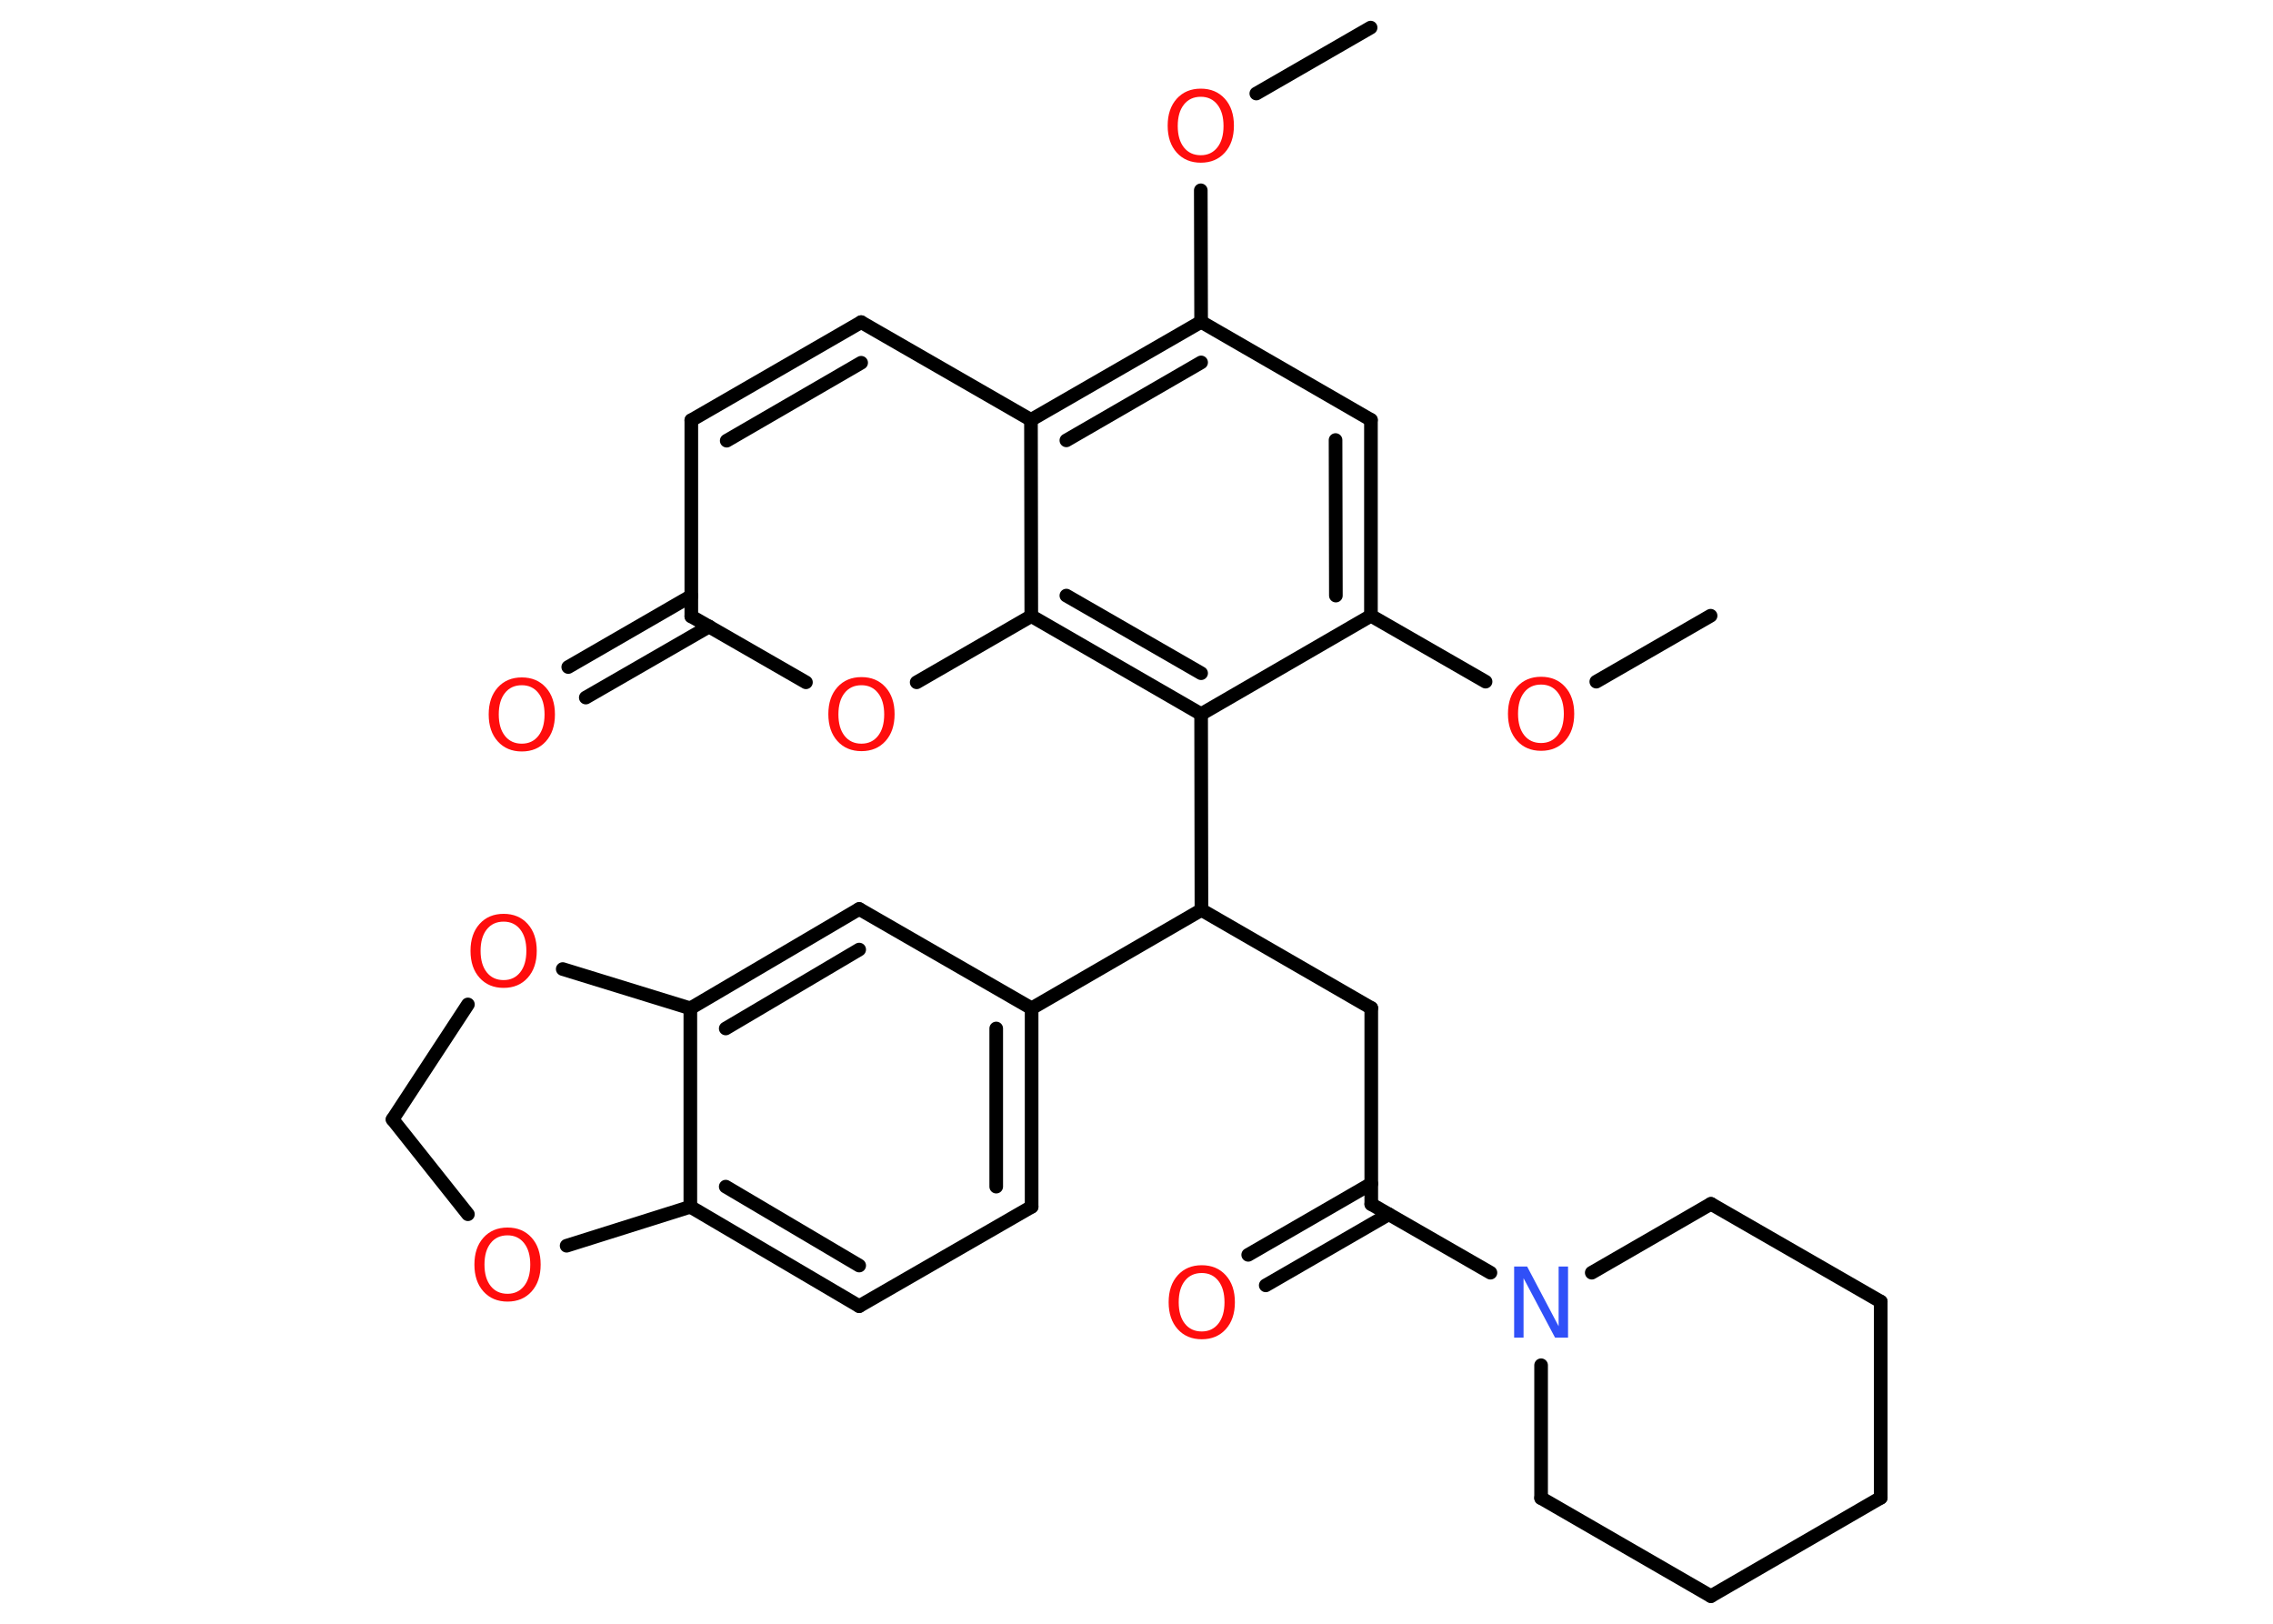 <?xml version='1.0' encoding='UTF-8'?>
<!DOCTYPE svg PUBLIC "-//W3C//DTD SVG 1.1//EN" "http://www.w3.org/Graphics/SVG/1.1/DTD/svg11.dtd">
<svg version='1.2' xmlns='http://www.w3.org/2000/svg' xmlns:xlink='http://www.w3.org/1999/xlink' width='70.0mm' height='50.0mm' viewBox='0 0 70.0 50.0'>
  <desc>Generated by the Chemistry Development Kit (http://github.com/cdk)</desc>
  <g stroke-linecap='round' stroke-linejoin='round' stroke='#000000' stroke-width='.42' fill='#FF0D0D'>
    <rect x='.0' y='.0' width='70.0' height='50.0' fill='#FFFFFF' stroke='none'/>
    <g id='mol1' class='mol'>
      <line id='mol1bnd1' class='bond' x1='52.68' y1='18.96' x2='49.16' y2='20.99'/>
      <line id='mol1bnd2' class='bond' x1='45.75' y1='20.99' x2='42.22' y2='18.96'/>
      <g id='mol1bnd3' class='bond'>
        <line x1='42.22' y1='18.96' x2='42.22' y2='12.93'/>
        <line x1='41.14' y1='18.34' x2='41.13' y2='13.55'/>
      </g>
      <line id='mol1bnd4' class='bond' x1='42.22' y1='12.93' x2='36.99' y2='9.91'/>
      <line id='mol1bnd5' class='bond' x1='36.99' y1='9.91' x2='36.98' y2='5.86'/>
      <line id='mol1bnd6' class='bond' x1='38.69' y1='2.88' x2='42.21' y2='.85'/>
      <g id='mol1bnd7' class='bond'>
        <line x1='36.99' y1='9.91' x2='31.75' y2='12.93'/>
        <line x1='36.99' y1='11.16' x2='32.84' y2='13.56'/>
      </g>
      <line id='mol1bnd8' class='bond' x1='31.75' y1='12.93' x2='26.52' y2='9.92'/>
      <g id='mol1bnd9' class='bond'>
        <line x1='26.52' y1='9.92' x2='21.29' y2='12.94'/>
        <line x1='26.52' y1='11.17' x2='22.38' y2='13.57'/>
      </g>
      <line id='mol1bnd10' class='bond' x1='21.29' y1='12.94' x2='21.29' y2='18.98'/>
      <g id='mol1bnd11' class='bond'>
        <line x1='21.84' y1='19.29' x2='18.04' y2='21.48'/>
        <line x1='21.29' y1='18.35' x2='17.5' y2='20.54'/>
      </g>
      <line id='mol1bnd12' class='bond' x1='21.29' y1='18.98' x2='24.82' y2='21.01'/>
      <line id='mol1bnd13' class='bond' x1='28.23' y1='21.01' x2='31.76' y2='18.97'/>
      <line id='mol1bnd14' class='bond' x1='31.75' y1='12.93' x2='31.76' y2='18.97'/>
      <g id='mol1bnd15' class='bond'>
        <line x1='31.76' y1='18.97' x2='36.99' y2='21.99'/>
        <line x1='32.84' y1='18.34' x2='36.99' y2='20.73'/>
      </g>
      <line id='mol1bnd16' class='bond' x1='42.22' y1='18.96' x2='36.99' y2='21.99'/>
      <line id='mol1bnd17' class='bond' x1='36.99' y1='21.99' x2='37.0' y2='28.02'/>
      <line id='mol1bnd18' class='bond' x1='37.0' y1='28.02' x2='42.23' y2='31.04'/>
      <line id='mol1bnd19' class='bond' x1='42.23' y1='31.04' x2='42.23' y2='37.08'/>
      <g id='mol1bnd20' class='bond'>
        <line x1='42.77' y1='37.39' x2='38.98' y2='39.58'/>
        <line x1='42.23' y1='36.45' x2='38.44' y2='38.64'/>
      </g>
      <line id='mol1bnd21' class='bond' x1='42.23' y1='37.08' x2='45.9' y2='39.19'/>
      <line id='mol1bnd22' class='bond' x1='47.46' y1='42.04' x2='47.46' y2='46.13'/>
      <line id='mol1bnd23' class='bond' x1='47.46' y1='46.13' x2='52.69' y2='49.15'/>
      <line id='mol1bnd24' class='bond' x1='52.69' y1='49.15' x2='57.92' y2='46.12'/>
      <line id='mol1bnd25' class='bond' x1='57.92' y1='46.12' x2='57.92' y2='40.08'/>
      <line id='mol1bnd26' class='bond' x1='57.92' y1='40.08' x2='52.69' y2='37.07'/>
      <line id='mol1bnd27' class='bond' x1='49.02' y1='39.19' x2='52.69' y2='37.07'/>
      <line id='mol1bnd28' class='bond' x1='37.0' y1='28.02' x2='31.77' y2='31.05'/>
      <g id='mol1bnd29' class='bond'>
        <line x1='31.77' y1='37.16' x2='31.77' y2='31.05'/>
        <line x1='30.68' y1='36.54' x2='30.68' y2='31.67'/>
      </g>
      <line id='mol1bnd30' class='bond' x1='31.77' y1='37.16' x2='26.46' y2='40.22'/>
      <g id='mol1bnd31' class='bond'>
        <line x1='21.26' y1='37.16' x2='26.46' y2='40.22'/>
        <line x1='22.35' y1='36.54' x2='26.46' y2='38.97'/>
      </g>
      <line id='mol1bnd32' class='bond' x1='21.26' y1='37.16' x2='21.26' y2='31.05'/>
      <g id='mol1bnd33' class='bond'>
        <line x1='26.46' y1='27.99' x2='21.26' y2='31.05'/>
        <line x1='26.46' y1='29.24' x2='22.35' y2='31.67'/>
      </g>
      <line id='mol1bnd34' class='bond' x1='31.77' y1='31.05' x2='26.46' y2='27.99'/>
      <line id='mol1bnd35' class='bond' x1='21.26' y1='31.05' x2='17.33' y2='29.84'/>
      <line id='mol1bnd36' class='bond' x1='14.41' y1='30.93' x2='12.09' y2='34.47'/>
      <line id='mol1bnd37' class='bond' x1='12.09' y1='34.47' x2='14.41' y2='37.39'/>
      <line id='mol1bnd38' class='bond' x1='21.26' y1='37.16' x2='17.45' y2='38.36'/>
      <path id='mol1atm2' class='atom' d='M47.46 21.08q-.33 .0 -.52 .24q-.19 .24 -.19 .66q.0 .42 .19 .66q.19 .24 .52 .24q.32 .0 .51 -.24q.19 -.24 .19 -.66q.0 -.42 -.19 -.66q-.19 -.24 -.51 -.24zM47.46 20.84q.46 .0 .74 .31q.28 .31 .28 .83q.0 .52 -.28 .83q-.28 .31 -.74 .31q-.46 .0 -.74 -.31q-.28 -.31 -.28 -.83q.0 -.52 .28 -.83q.28 -.31 .74 -.31z' stroke='none'/>
      <path id='mol1atm6' class='atom' d='M36.98 2.98q-.33 .0 -.52 .24q-.19 .24 -.19 .66q.0 .42 .19 .66q.19 .24 .52 .24q.32 .0 .51 -.24q.19 -.24 .19 -.66q.0 -.42 -.19 -.66q-.19 -.24 -.51 -.24zM36.98 2.73q.46 .0 .74 .31q.28 .31 .28 .83q.0 .52 -.28 .83q-.28 .31 -.74 .31q-.46 .0 -.74 -.31q-.28 -.31 -.28 -.83q.0 -.52 .28 -.83q.28 -.31 .74 -.31z' stroke='none'/>
      <path id='mol1atm12' class='atom' d='M16.07 21.1q-.33 .0 -.52 .24q-.19 .24 -.19 .66q.0 .42 .19 .66q.19 .24 .52 .24q.32 .0 .51 -.24q.19 -.24 .19 -.66q.0 -.42 -.19 -.66q-.19 -.24 -.51 -.24zM16.07 20.86q.46 .0 .74 .31q.28 .31 .28 .83q.0 .52 -.28 .83q-.28 .31 -.74 .31q-.46 .0 -.74 -.31q-.28 -.31 -.28 -.83q.0 -.52 .28 -.83q.28 -.31 .74 -.31z' stroke='none'/>
      <path id='mol1atm13' class='atom' d='M26.53 21.1q-.33 .0 -.52 .24q-.19 .24 -.19 .66q.0 .42 .19 .66q.19 .24 .52 .24q.32 .0 .51 -.24q.19 -.24 .19 -.66q.0 -.42 -.19 -.66q-.19 -.24 -.51 -.24zM26.53 20.85q.46 .0 .74 .31q.28 .31 .28 .83q.0 .52 -.28 .83q-.28 .31 -.74 .31q-.46 .0 -.74 -.31q-.28 -.31 -.28 -.83q.0 -.52 .28 -.83q.28 -.31 .74 -.31z' stroke='none'/>
      <path id='mol1atm19' class='atom' d='M37.01 39.2q-.33 .0 -.52 .24q-.19 .24 -.19 .66q.0 .42 .19 .66q.19 .24 .52 .24q.32 .0 .51 -.24q.19 -.24 .19 -.66q.0 -.42 -.19 -.66q-.19 -.24 -.51 -.24zM37.01 38.96q.46 .0 .74 .31q.28 .31 .28 .83q.0 .52 -.28 .83q-.28 .31 -.74 .31q-.46 .0 -.74 -.31q-.28 -.31 -.28 -.83q.0 -.52 .28 -.83q.28 -.31 .74 -.31z' stroke='none'/>
      <path id='mol1atm20' class='atom' d='M46.63 39.0h.4l.97 1.84v-1.84h.29v2.19h-.4l-.97 -1.83v1.83h-.29v-2.19z' stroke='none' fill='#3050F8'/>
      <path id='mol1atm32' class='atom' d='M15.51 28.38q-.33 .0 -.52 .24q-.19 .24 -.19 .66q.0 .42 .19 .66q.19 .24 .52 .24q.32 .0 .51 -.24q.19 -.24 .19 -.66q.0 -.42 -.19 -.66q-.19 -.24 -.51 -.24zM15.51 28.14q.46 .0 .74 .31q.28 .31 .28 .83q.0 .52 -.28 .83q-.28 .31 -.74 .31q-.46 .0 -.74 -.31q-.28 -.31 -.28 -.83q.0 -.52 .28 -.83q.28 -.31 .74 -.31z' stroke='none'/>
      <path id='mol1atm34' class='atom' d='M15.63 38.04q-.33 .0 -.52 .24q-.19 .24 -.19 .66q.0 .42 .19 .66q.19 .24 .52 .24q.32 .0 .51 -.24q.19 -.24 .19 -.66q.0 -.42 -.19 -.66q-.19 -.24 -.51 -.24zM15.63 37.8q.46 .0 .74 .31q.28 .31 .28 .83q.0 .52 -.28 .83q-.28 .31 -.74 .31q-.46 .0 -.74 -.31q-.28 -.31 -.28 -.83q.0 -.52 .28 -.83q.28 -.31 .74 -.31z' stroke='none'/>
    </g>
  </g>
</svg>
